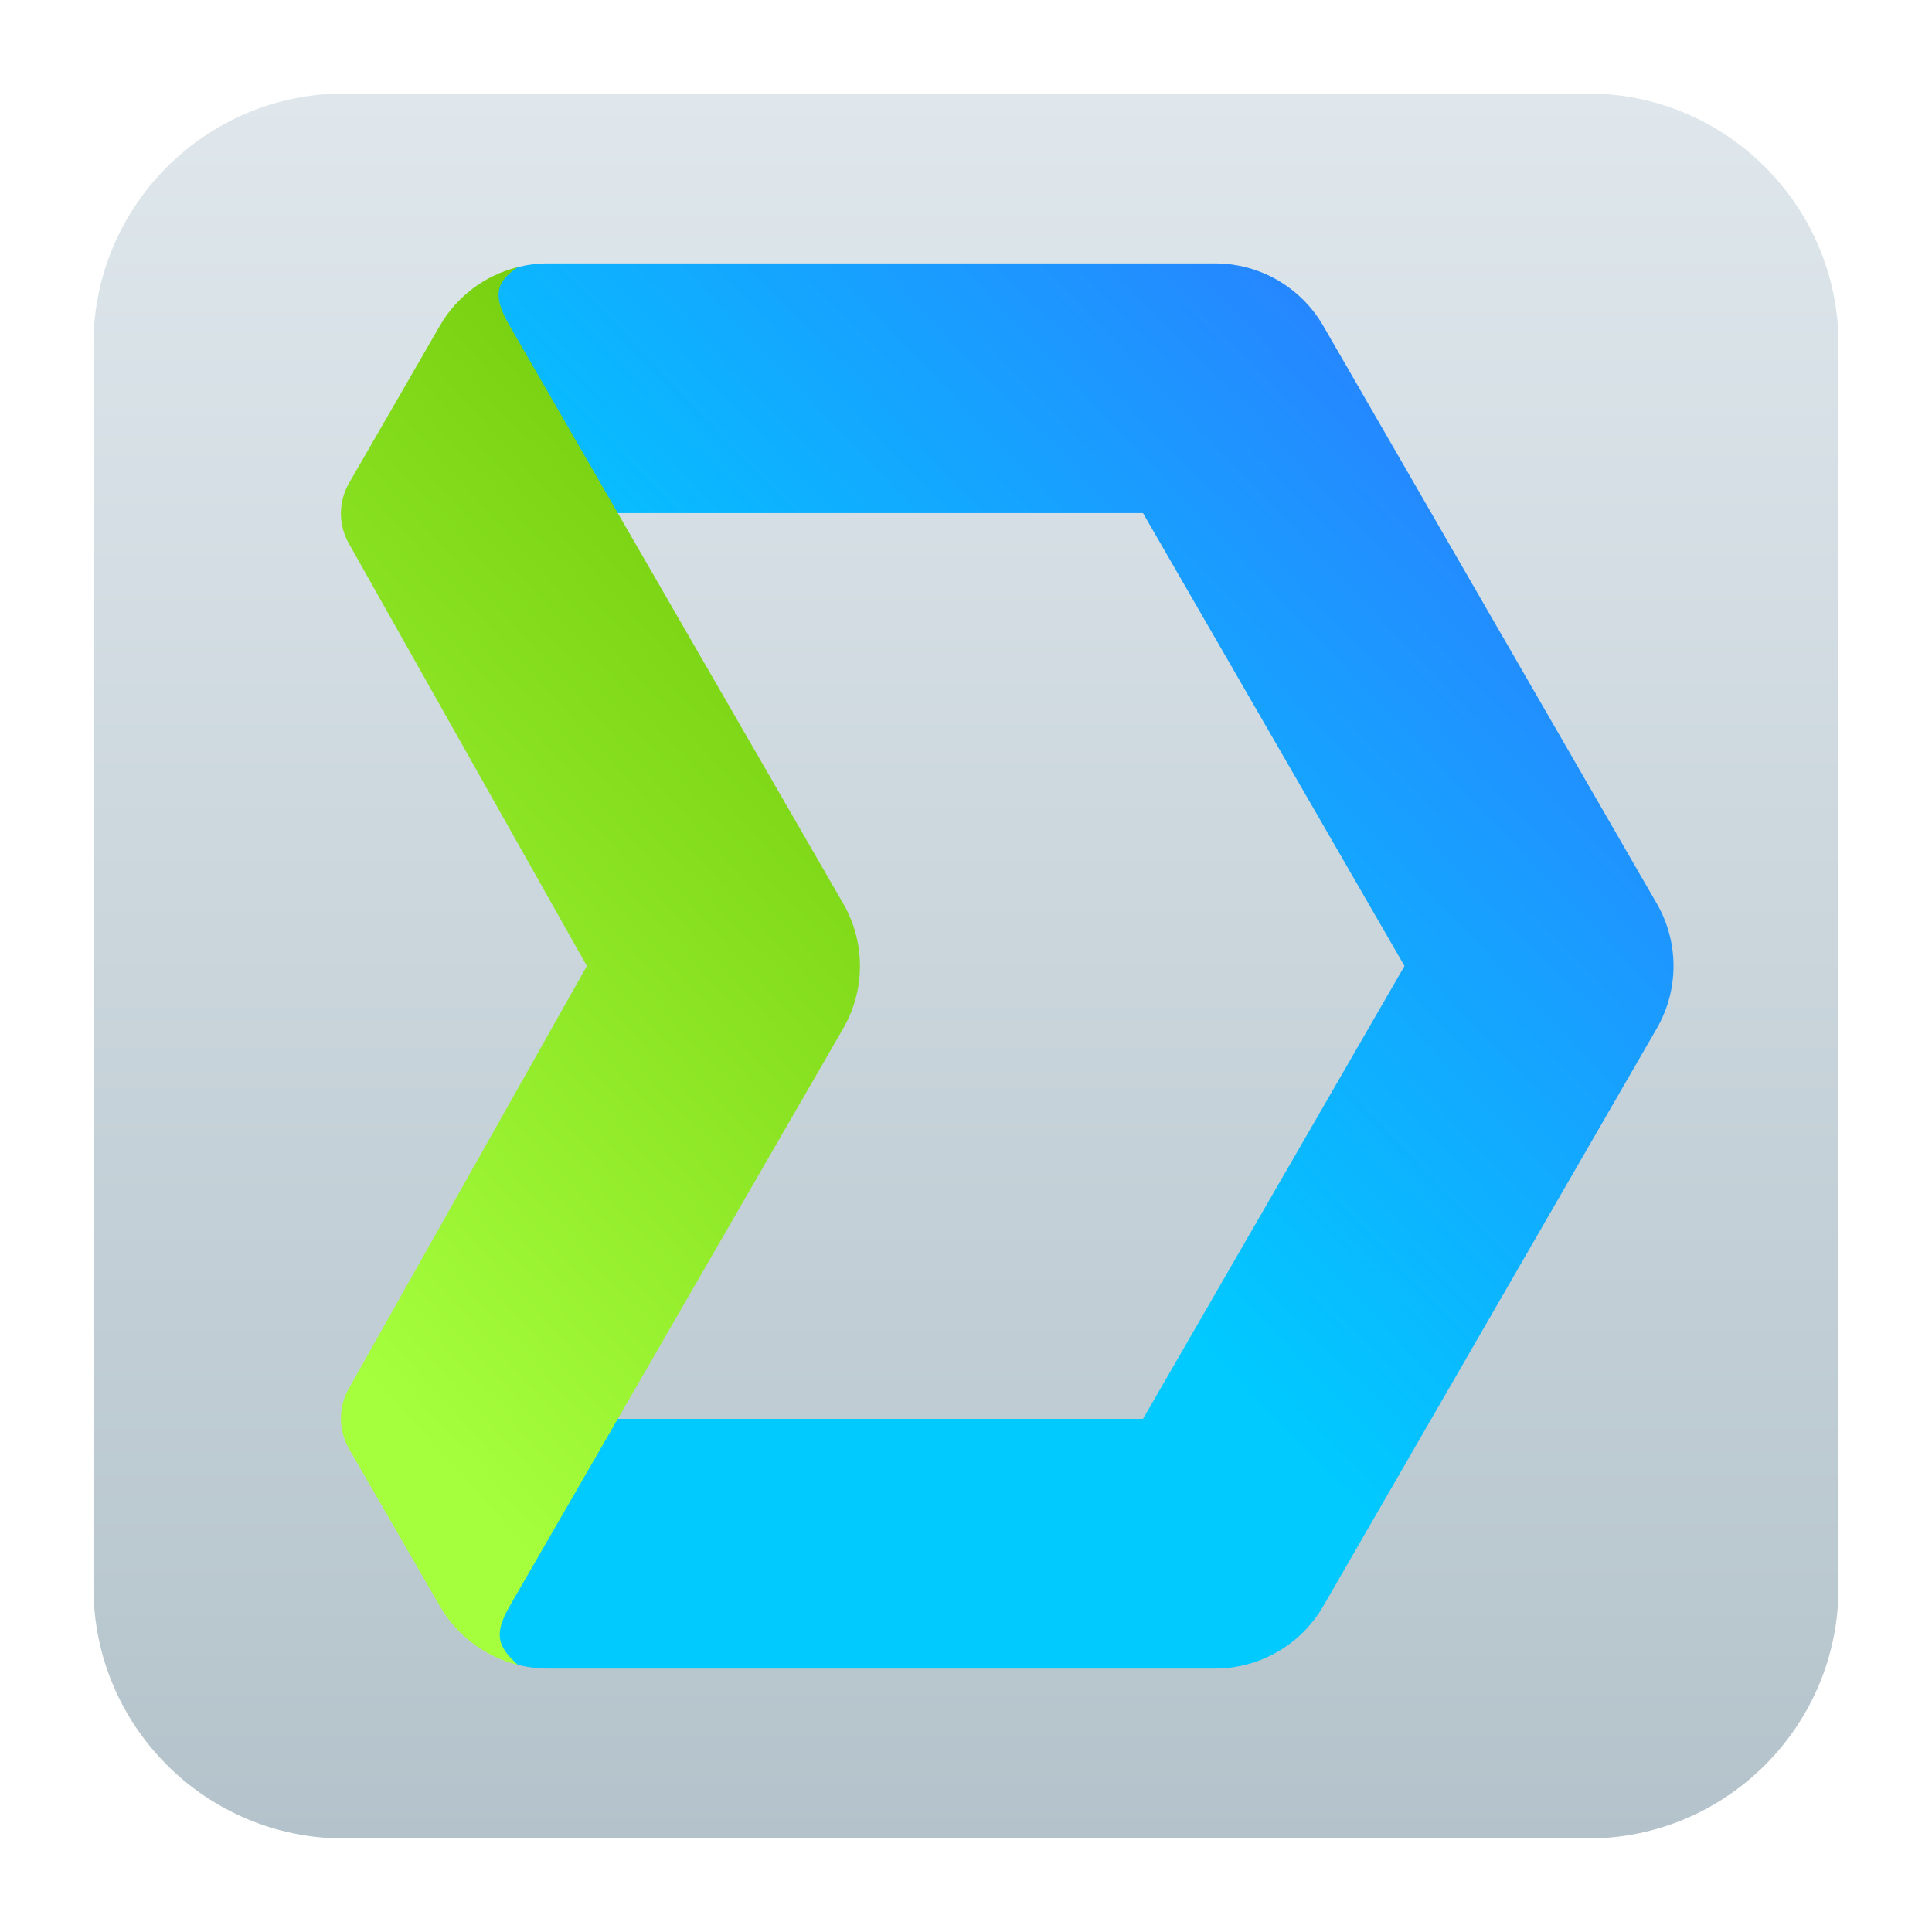 <?xml version="1.0" encoding="UTF-8" standalone="no"?>
<svg
   clip-rule="evenodd"
   fill-rule="evenodd"
   stroke-linejoin="round"
   stroke-miterlimit="2"
   viewBox="0 0 62 62"
   version="1.1"
   id="svg8"
   sodipodi:docname="ico_72_cloud_station.svg"
   width="62"
   height="62"
   inkscape:version="1.4 (unknown)"
   xmlns:inkscape="http://www.inkscape.org/namespaces/inkscape"
   xmlns:sodipodi="http://sodipodi.sourceforge.net/DTD/sodipodi-0.dtd"
   xmlns:xlink="http://www.w3.org/1999/xlink"
   xmlns="http://www.w3.org/2000/svg"
   xmlns:svg="http://www.w3.org/2000/svg">
  <defs
     id="defs8">
    <linearGradient
       id="linearGradient12"
       inkscape:collect="always">
      <stop
         style="stop-color:#a6ff3d;stop-opacity:1;"
         offset="0"
         id="stop12" />
      <stop
         style="stop-color:#67bf00;stop-opacity:1;"
         offset="1"
         id="stop13" />
    </linearGradient>
    <linearGradient
       id="linearGradient10"
       inkscape:collect="always">
      <stop
         style="stop-color:#00caff;stop-opacity:1;"
         offset="0"
         id="stop10" />
      <stop
         style="stop-color:#2a7fff;stop-opacity:1"
         offset="1"
         id="stop11" />
    </linearGradient>
    <linearGradient
       id="linearGradient8"
       inkscape:collect="always">
      <stop
         style="stop-color:#b4c3cb;stop-opacity:1;"
         offset="0"
         id="stop8" />
      <stop
         style="stop-color:#dfe7ec;stop-opacity:1;"
         offset="1"
         id="stop9" />
    </linearGradient>
    <linearGradient
       inkscape:collect="always"
       xlink:href="#linearGradient8"
       id="linearGradient9"
       x1="30.332"
       y1="58.332"
       x2="30.332"
       y2="2.332"
       gradientUnits="userSpaceOnUse" />
    <linearGradient
       inkscape:collect="always"
       xlink:href="#linearGradient10"
       id="linearGradient11"
       x1="29.669"
       y1="34.058"
       x2="50.304"
       y2="14.311"
       gradientUnits="userSpaceOnUse" />
    <linearGradient
       inkscape:collect="always"
       xlink:href="#linearGradient12"
       id="linearGradient13"
       x1="8.41"
       y1="40.764"
       x2="36.012"
       y2="15.798"
       gradientUnits="userSpaceOnUse" />
  </defs>
  <sodipodi:namedview
     id="namedview8"
     pagecolor="#ffffff"
     bordercolor="#000000"
     borderopacity="0.25"
     inkscape:showpageshadow="2"
     inkscape:pageopacity="0.0"
     inkscape:pagecheckerboard="0"
     inkscape:deskcolor="#d1d1d1"
     inkscape:zoom="8.0520833"
     inkscape:cx="21.857697"
     inkscape:cy="23.285899"
     inkscape:window-width="1920"
     inkscape:window-height="996"
     inkscape:window-x="0"
     inkscape:window-y="0"
     inkscape:window-maximized="1"
     inkscape:current-layer="svg8" />
  <linearGradient
     id="a"
     x2="1"
     gradientTransform="matrix(0,-43.532,43.532,0,1192.407,51.589)"
     gradientUnits="userSpaceOnUse">
    <stop
       stop-color="#baccc7"
       offset="0"
       id="stop1" />
    <stop
       stop-color="#fff"
       offset="1"
       id="stop2" />
  </linearGradient>
  <linearGradient
     id="b"
     x2="1"
     gradientTransform="matrix(19.179,-12.227,12.227,19.179,18.165,30.332)"
     gradientUnits="userSpaceOnUse">
    <stop
       stop-color="#0079c1"
       offset="0"
       id="stop3" />
    <stop
       stop-color="#00caff"
       offset="1"
       id="stop4" />
  </linearGradient>
  <linearGradient
     id="c"
     x2="1"
     gradientTransform="matrix(15.363,-29.989,29.989,15.363,21.235,45.426)"
     gradientUnits="userSpaceOnUse">
    <stop
       stop-color="#72ba1a"
       offset="0"
       id="stop5" />
    <stop
       stop-color="#a6ff3d"
       offset="1"
       id="stop6" />
  </linearGradient>
  <g
     id="g8"
     transform="translate(0.668,0.668)">
    <path
       d="M 50.284,58.332 H 10.38 C 5.937,58.332 2.332,54.727 2.332,50.284 V 10.38 C 2.332,5.937 5.937,2.332 10.38,2.332 h 39.904 c 4.443,0 8.048,3.605 8.048,8.048 v 39.904 c 0,4.443 -3.605,8.048 -8.048,8.048 z"
       style="fill:url(#linearGradient9)"
       id="path1" />
    <path
       d="m 15.947,7.905 c 0.314,-0.079 0.64,-0.12 0.971,-0.12 h 21.408 c 1.431,0 2.755,0.764 3.47,2.003 L 52.5,28.329 c 0.716,1.239 0.716,2.767 0,4.006 L 41.796,50.875 c -0.716,1.239 -2.039,2.003 -3.47,2.003 H 16.918 c -0.331,0 -0.656,-0.041 -0.971,-0.12 -0.574,-0.367 -1.71,-0.931 -1.159,-1.883 l 3.47,-6.01 H 36.012 L 44.404,30.332 36.012,15.798 H 18.454 l -3.16,-5.221 C 14.744,9.624 14.595,8.455 15.947,7.905 Z"
       id="path7"
       style="fill:url(#linearGradient11)" />
    <path
       d="M 15.947,7.905 C 15.223,8.402 15.138,8.836 15.688,9.788 L 26.392,28.329 c 0.716,1.239 0.716,2.767 0,4.006 L 15.688,50.875 c -0.55,0.953 -0.341,1.328 0.259,1.883 -1.041,-0.259 -1.949,-0.931 -2.5,-1.883 0,0 -1.933,-3.349 -2.913,-5.047 -0.345,-0.597 -0.349,-1.33 -0.011,-1.932 1.831,-3.25 7.642,-13.565 7.642,-13.565 0,0 -5.811,-10.315 -7.642,-13.565 -0.338,-0.601 -0.334,-1.335 0.011,-1.932 0.98,-1.699 2.913,-5.047 2.913,-5.047 0.55,-0.953 1.459,-1.624 2.5,-1.883 z"
       id="path8"
       style="fill:url(#linearGradient13)" />
  </g>
</svg>
